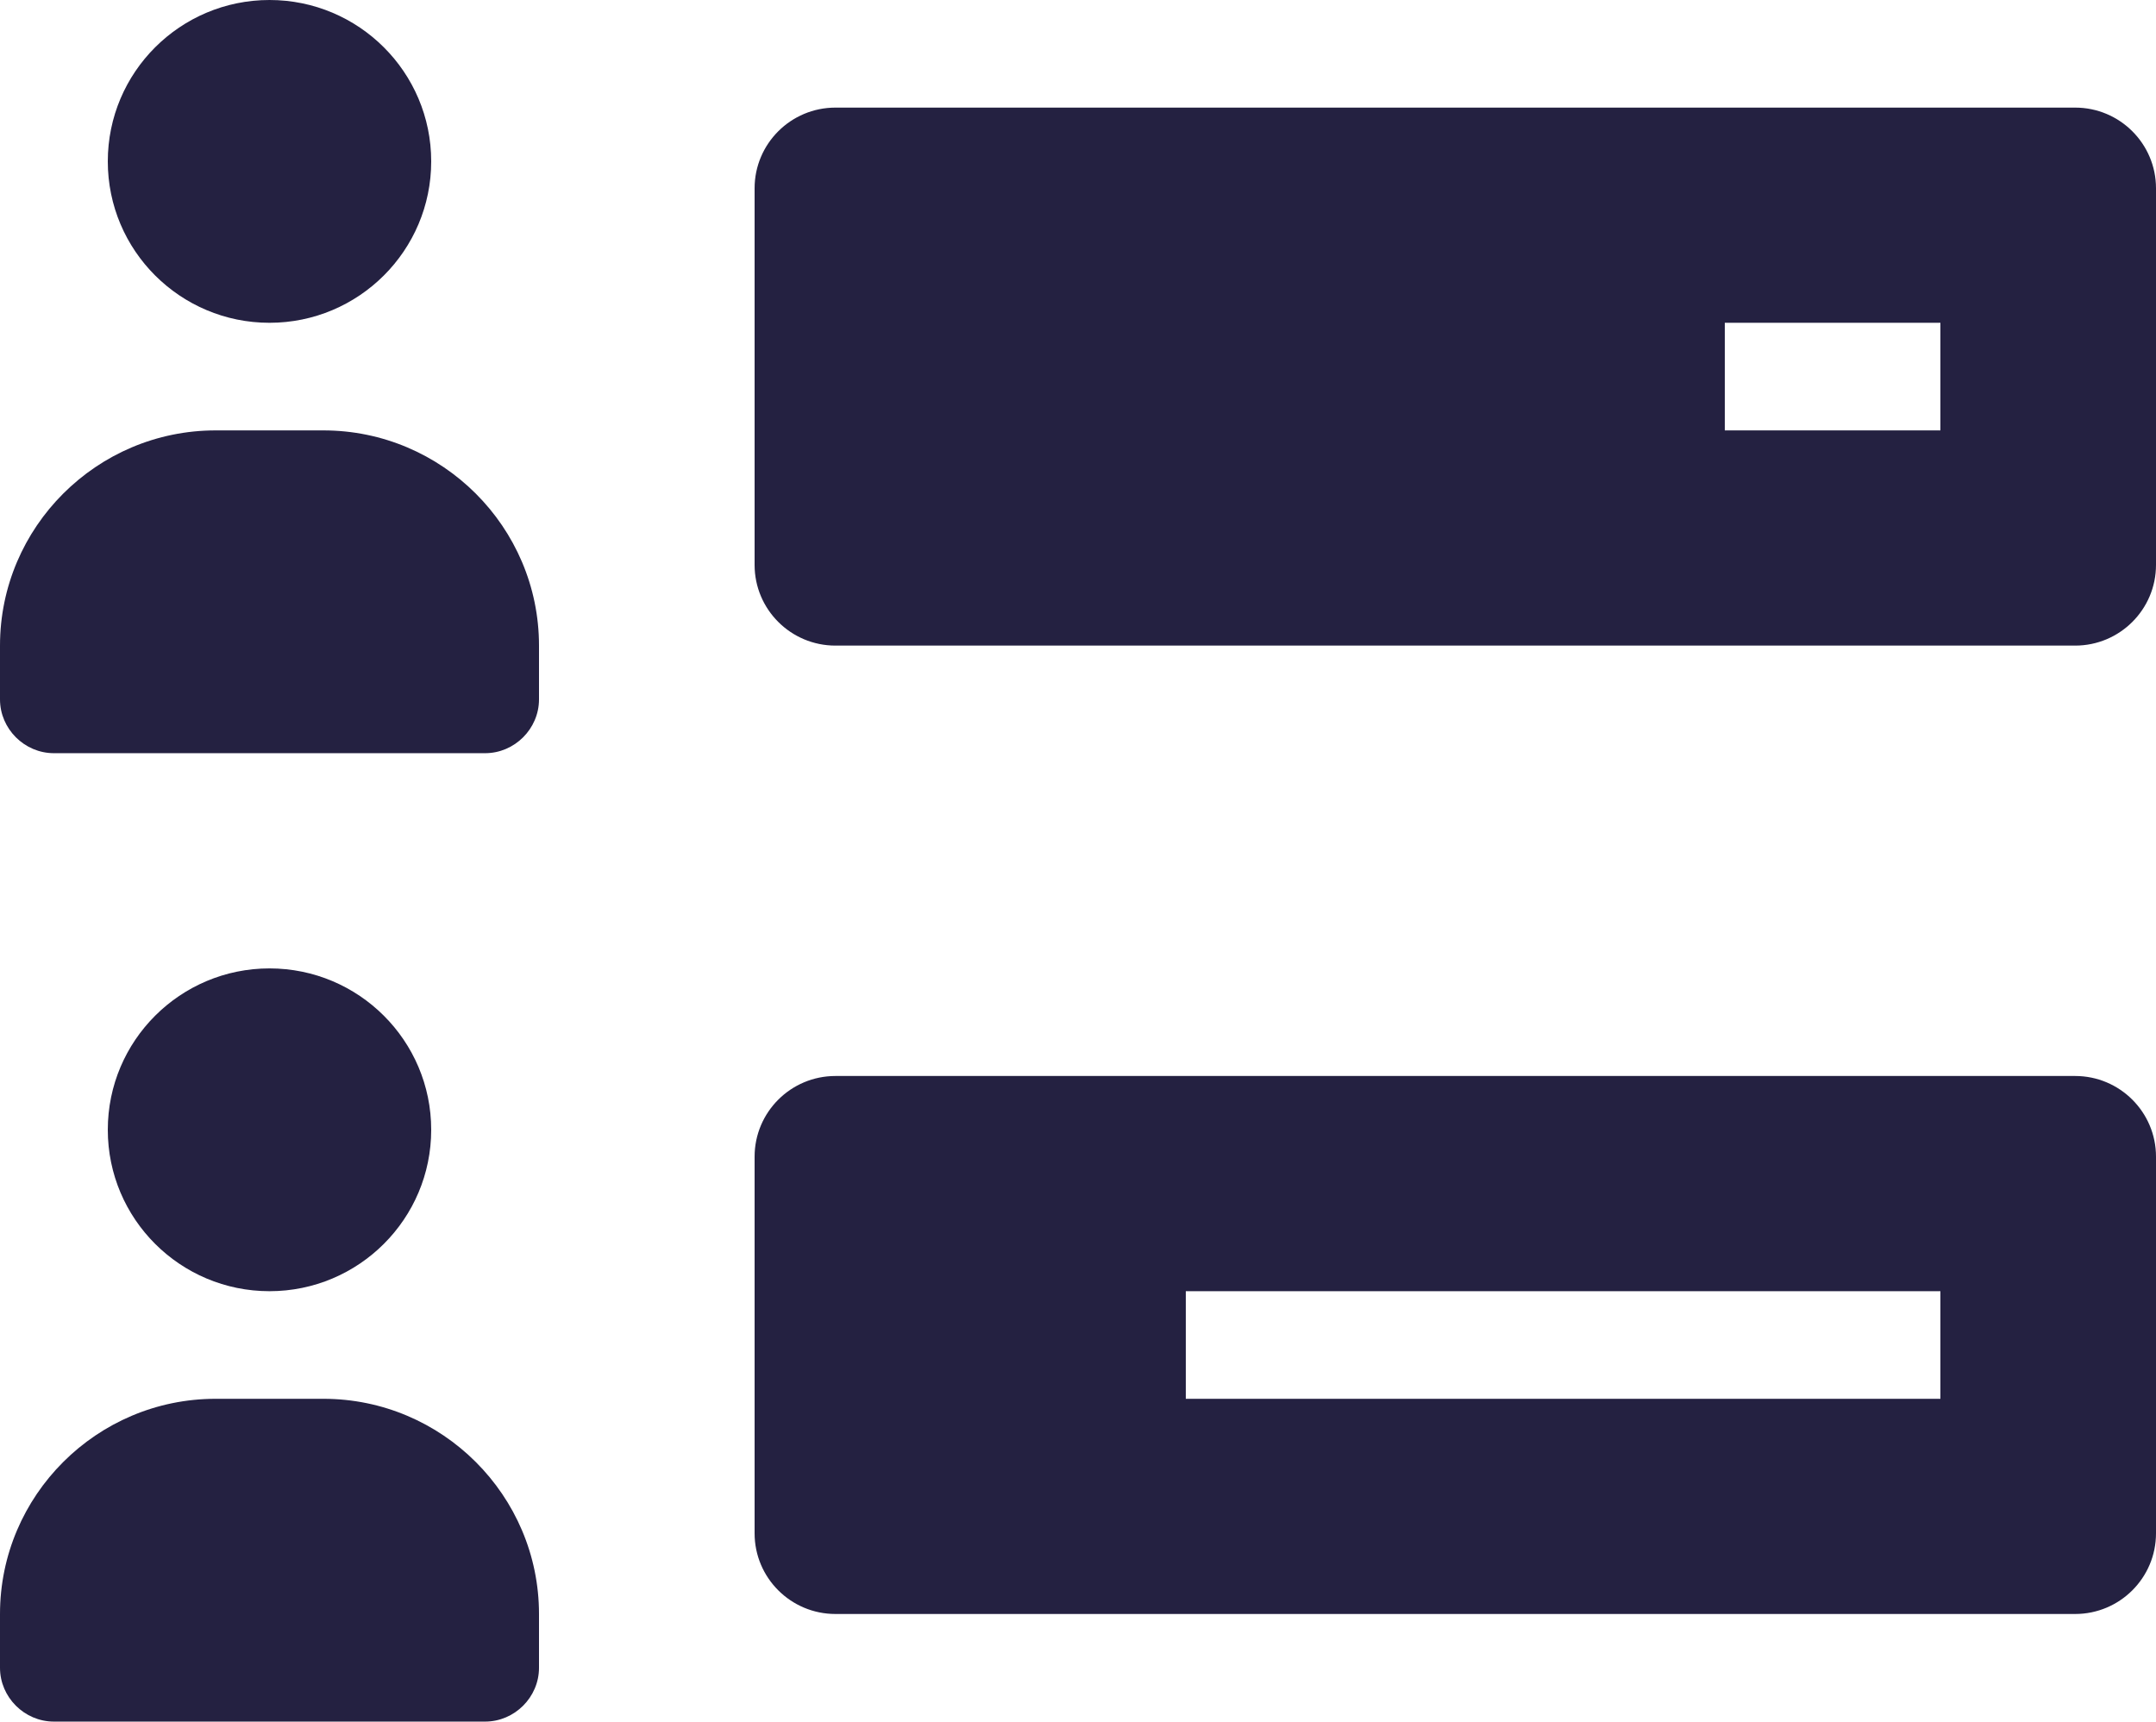 <svg width="144" height="115" viewBox="0 0 144 115" fill="none" xmlns="http://www.w3.org/2000/svg">
<g clip-path="url(#clip0_413_27)">
<path d="M18 21.562C23.962 21.562 28.8 16.733 28.8 10.781C28.8 4.829 23.962 0 18 0C12.037 0 7.2 4.829 7.2 10.781C7.2 16.733 12.037 21.562 18 21.562ZM28.8 75.469C28.8 69.517 23.962 64.688 18 64.688C12.037 64.688 7.2 69.517 7.2 75.469C7.2 81.421 12.037 86.25 18 86.25C23.962 86.25 28.8 81.421 28.8 75.469ZM21.6 93.438H14.4C6.469 93.438 0 99.895 0 107.812V111.406C0 113.372 1.631 115 3.6 115H32.4C34.369 115 36 113.372 36 111.406V107.812C36 99.895 29.531 93.438 21.6 93.438ZM138.6 7.188H55.8C52.819 7.188 50.4 9.602 50.4 12.578V37.734C50.4 40.71 52.819 43.125 55.8 43.125H138.6C141.581 43.125 144 40.71 144 37.734V12.578C144 9.602 141.581 7.188 138.6 7.188ZM129.6 28.75H115.2V21.562H129.6V28.75ZM21.6 28.75H14.4C6.469 28.75 0 35.208 0 43.125V46.719C0 48.684 1.631 50.312 3.6 50.312H32.4C34.369 50.312 36 48.684 36 46.719V43.125C36 35.208 29.531 28.75 21.6 28.75ZM138.6 71.875H55.8C52.819 71.875 50.4 74.29 50.4 77.266V102.422C50.4 105.398 52.819 107.812 55.8 107.812H138.6C141.581 107.812 144 105.398 144 102.422V77.266C144 74.29 141.581 71.875 138.6 71.875ZM129.6 93.438H79.2V86.25H129.6V93.438Z" fill="#242141"/>
</g>
<defs>
<clipPath id="clip0_413_27">
<rect width="144" height="115" fill="white"/>
</clipPath>
</defs>
</svg>
